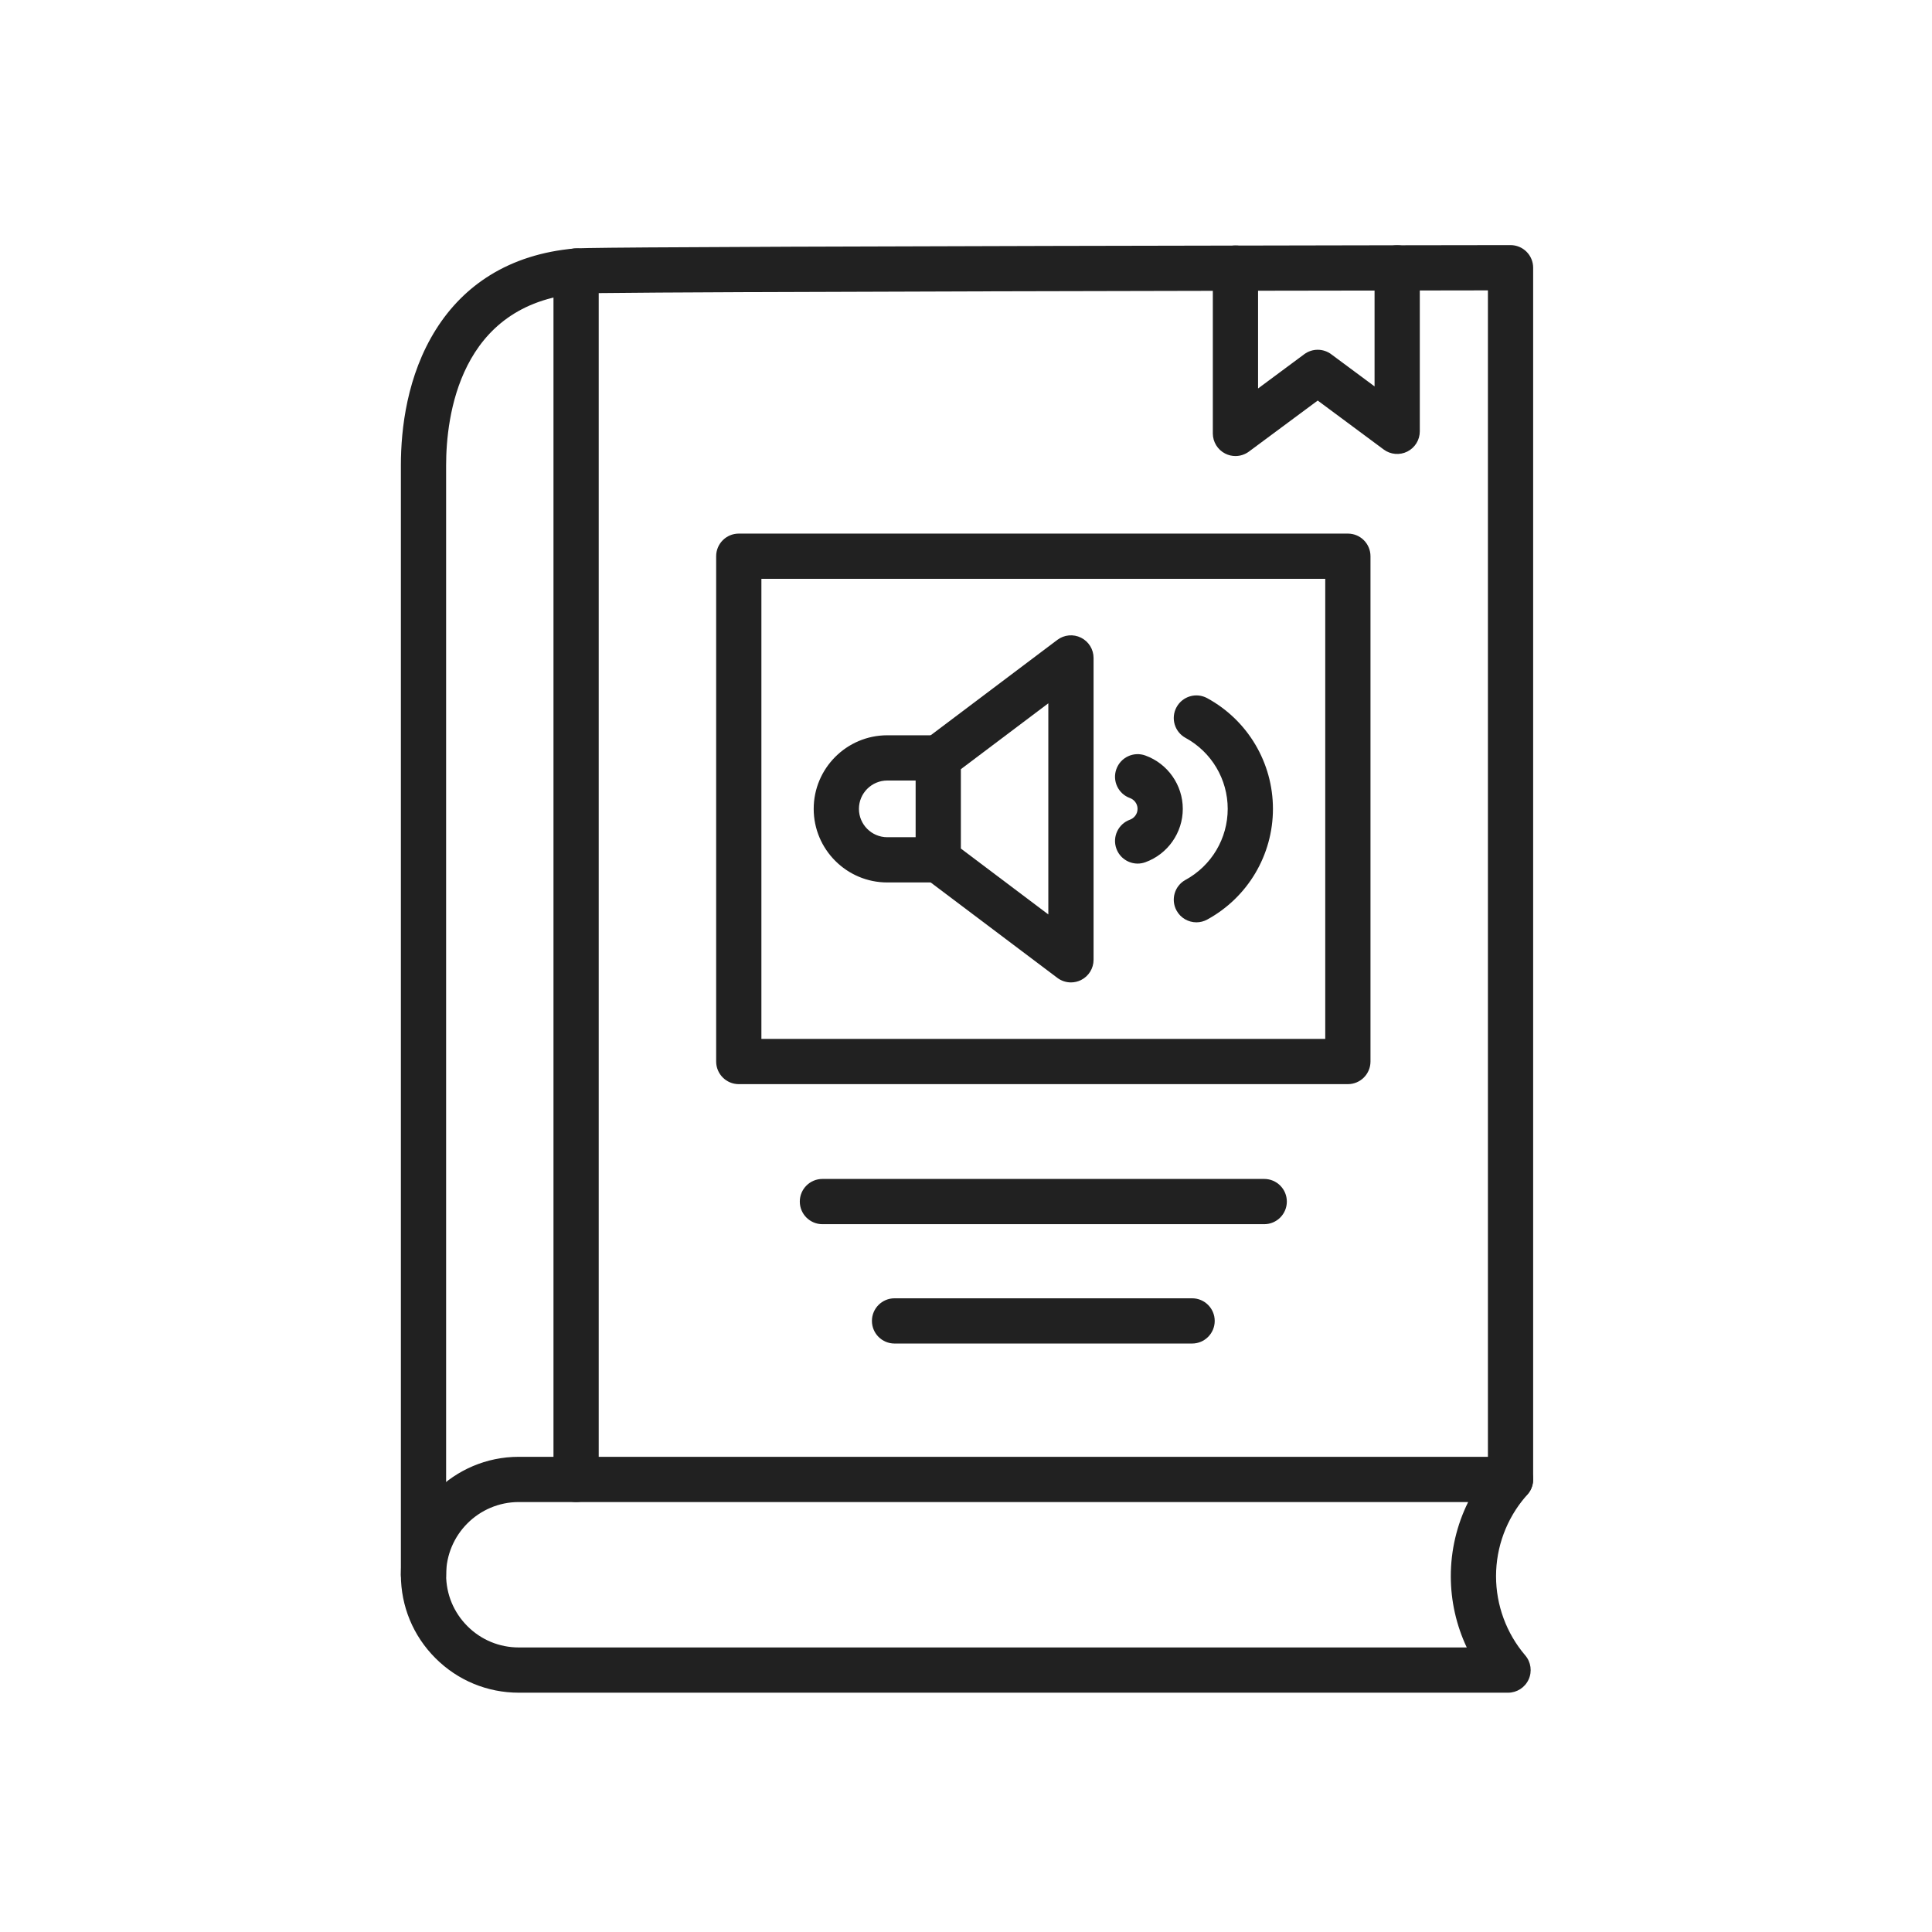 <?xml version="1.0" encoding="iso-8859-1"?>
<!-- Generator: Adobe Illustrator 25.2.0, SVG Export Plug-In . SVG Version: 6.00 Build 0)  -->
<svg version="1.1" xmlns="http://www.w3.org/2000/svg" xmlns:xlink="http://www.w3.org/1999/xlink" x="0px" y="0px"
	 viewBox="0 0 492 492" style="enable-background:new 0 0 492 492;" xml:space="preserve">
<g id="Master_Layer_2">
</g>
<g id="Layer_1">
	<g>
		<g>
			<g>
				<path style="fill-rule:evenodd;clip-rule:evenodd;fill:#212121;" d="M384.038,431.06H132.122c-8.025,0-15.568-3.125-21.239-8.8
					c-5.671-5.671-8.795-13.213-8.795-21.236c0-16.561,13.473-30.034,30.034-30.034l252.55,0c2.252,0,4.298,1.312,5.236,3.36
					c0.939,2.047,0.598,4.454-0.872,6.16l-0.522,0.606c0,0-0.001,0.001-0.001,0.001c-4.858,5.637-7.534,12.84-7.534,20.28
					c0,7.387,2.642,14.547,7.438,20.163c1.46,1.709,1.792,4.111,0.851,6.152C388.328,429.752,386.285,431.06,384.038,431.06
					L384.038,431.06z M132.122,382.508c-10.209,0-18.514,8.305-18.514,18.514c0,4.946,1.926,9.595,5.422,13.092
					c3.497,3.499,8.145,5.425,13.092,5.425h241.399c-2.654-5.635-4.063-11.83-4.063-18.144c0-6.596,1.534-13.056,4.419-18.887
					L132.122,382.508z"/>
			</g>
			<g>
				<path style="fill-rule:evenodd;clip-rule:evenodd;fill:#212121;" d="M384.671,382.508
					C384.671,382.508,384.672,382.508,384.671,382.508c-3.181,0-5.76-2.579-5.76-5.76l0.001-302.802
					c-61.515,0.079-197.718,0.327-226.443,0.694l0,302.107c0,3.181-2.579,5.76-5.76,5.76c-3.181,0-5.76-2.579-5.76-5.76V69.022
					c0-2.991,2.279-5.449,5.195-5.733c1.351-0.137,9.173-0.392,121.133-0.659c58.286-0.139,116.803-0.21,117.388-0.211
					c0.002,0,0.005,0,0.007,0c1.526,0,2.99,0.606,4.07,1.685c1.082,1.081,1.69,2.547,1.69,4.075l-0.001,308.569
					C390.431,379.929,387.852,382.508,384.671,382.508z"/>
			</g>
			<g>
				<path style="fill-rule:evenodd;clip-rule:evenodd;fill:#212121;" d="M107.848,406.783c-3.181,0-5.76-2.579-5.76-5.76V118.492
					c0-9.311,1.552-22.874,8.945-34.616c3.613-5.739,8.25-10.383,13.781-13.804c6.094-3.77,13.286-6.053,21.374-6.786
					c3.17-0.288,5.969,2.048,6.256,5.217c0.287,3.168-2.049,5.969-5.217,6.256c-30.344,2.75-33.62,31.5-33.62,43.733v282.531
					C113.608,404.204,111.03,406.783,107.848,406.783z"/>
			</g>
			<g>
				<path style="fill-rule:evenodd;clip-rule:evenodd;fill:#212121;" d="M314.616,116.134c-0.883,0-1.77-0.203-2.589-0.615
					c-1.944-0.978-3.171-2.969-3.171-5.145l0-42.102c0-3.181,2.579-5.76,5.76-5.76c3.181,0,5.76,2.579,5.76,5.76v30.656
					l11.758-8.723c2.038-1.512,4.826-1.512,6.864,0l11.045,8.195l0-30.18c0-3.181,2.579-5.76,5.76-5.76
					c3.181,0,5.76,2.579,5.76,5.76v41.626c0,2.176-1.227,4.167-3.171,5.145c-1.945,0.978-4.274,0.777-6.021-0.52l-16.805-12.468
					l-17.517,12.996C317.037,115.75,315.831,116.134,314.616,116.134z"/>
			</g>
			<g>
				<g>
					<g>
						<path style="fill-rule:evenodd;clip-rule:evenodd;fill:#212121;" d="M321.944,311.749H209.437c-3.181,0-5.76-2.579-5.76-5.76
							c0-3.182,2.579-5.76,5.76-5.76h112.507c3.181,0,5.76,2.579,5.76,5.76C327.704,309.17,325.125,311.749,321.944,311.749z"/>
					</g>
					<g>
						<path style="fill-rule:evenodd;clip-rule:evenodd;fill:#212121;" d="M303.577,342.142h-75.773c-3.181,0-5.76-2.579-5.76-5.76
							s2.579-5.76,5.76-5.76h75.773c3.181,0,5.76,2.579,5.76,5.76S306.758,342.142,303.577,342.142z"/>
					</g>
				</g>
				<g>
					<g>
						<g>
							<path style="fill-rule:evenodd;clip-rule:evenodd;fill:#212121;" d="M238.933,224.724h-12.979
								c-10.333,0-18.739-8.406-18.739-18.739c0-10.333,8.406-18.739,18.739-18.739l12.979,0c3.182,0,5.76,2.579,5.76,5.76
								c0,3.181-2.579,5.76-5.76,5.76h-12.979c-3.981,0-7.219,3.239-7.219,7.219c0,3.981,3.239,7.219,7.219,7.219l12.979,0
								c3.182,0,5.76,2.579,5.76,5.76C244.694,222.146,242.115,224.724,238.933,224.724z"/>
						</g>
						<g>
							<path style="fill-rule:evenodd;clip-rule:evenodd;fill:#212121;" d="M272.725,250.18c-1.228,0-2.448-0.392-3.466-1.159
								l-33.791-25.455c-1.445-1.089-2.294-2.792-2.294-4.601v-25.958c0-1.809,0.849-3.512,2.294-4.601l33.791-25.455
								c1.745-1.314,4.082-1.528,6.036-0.554c1.954,0.975,3.19,2.971,3.19,5.155v76.868c0,2.184-1.235,4.18-3.19,5.155
								C274.481,249.98,273.601,250.18,272.725,250.18L272.725,250.18z M244.694,216.092l22.271,16.777l0-53.767l-22.271,16.776
								L244.694,216.092z"/>
						</g>
						<g>
							<g>
								<path style="fill-rule:evenodd;clip-rule:evenodd;fill:#212121;" d="M289.713,219.919c-2.358,0-4.57-1.459-5.418-3.805
									c-1.081-2.992,0.469-6.294,3.46-7.374c0.962-0.348,1.932-1.334,1.932-2.756c0-1.42-0.97-2.406-1.93-2.752
									c-2.993-1.079-4.544-4.379-3.465-7.372c1.079-2.993,4.379-4.544,7.372-3.465c5.708,2.058,9.544,7.519,9.544,13.59
									c0,6.068-3.833,11.529-9.538,13.59C291.023,219.808,290.362,219.919,289.713,219.919z"/>
							</g>
							<g>
								<path style="fill-rule:evenodd;clip-rule:evenodd;fill:#212121;" d="M304.677,234.878c-2.039,0-4.015-1.085-5.061-3.001
									c-1.525-2.792-0.497-6.292,2.296-7.816c6.621-3.615,10.734-10.541,10.734-18.077c0-7.537-4.113-14.463-10.734-18.074
									c-2.793-1.523-3.822-5.022-2.299-7.815c1.523-2.793,5.022-3.823,7.815-2.299c10.324,5.631,16.737,16.432,16.737,28.187
									c0,11.752-6.412,22.553-16.734,28.188C306.556,234.651,305.61,234.878,304.677,234.878z"/>
							</g>
						</g>
					</g>
					<g>
						<path style="fill-rule:evenodd;clip-rule:evenodd;fill:#212121;" d="M343.245,276.086H188.136c-3.181,0-5.76-2.579-5.76-5.76
							V141.645c0-3.181,2.579-5.76,5.76-5.76h155.109c3.181,0,5.76,2.579,5.76,5.76v128.681
							C349.005,273.507,346.426,276.086,343.245,276.086L343.245,276.086z M193.896,264.566h143.589V147.405H193.896V264.566z"/>
					</g>
				</g>
			</g>
		</g>
	</g>
</g>
</svg>

